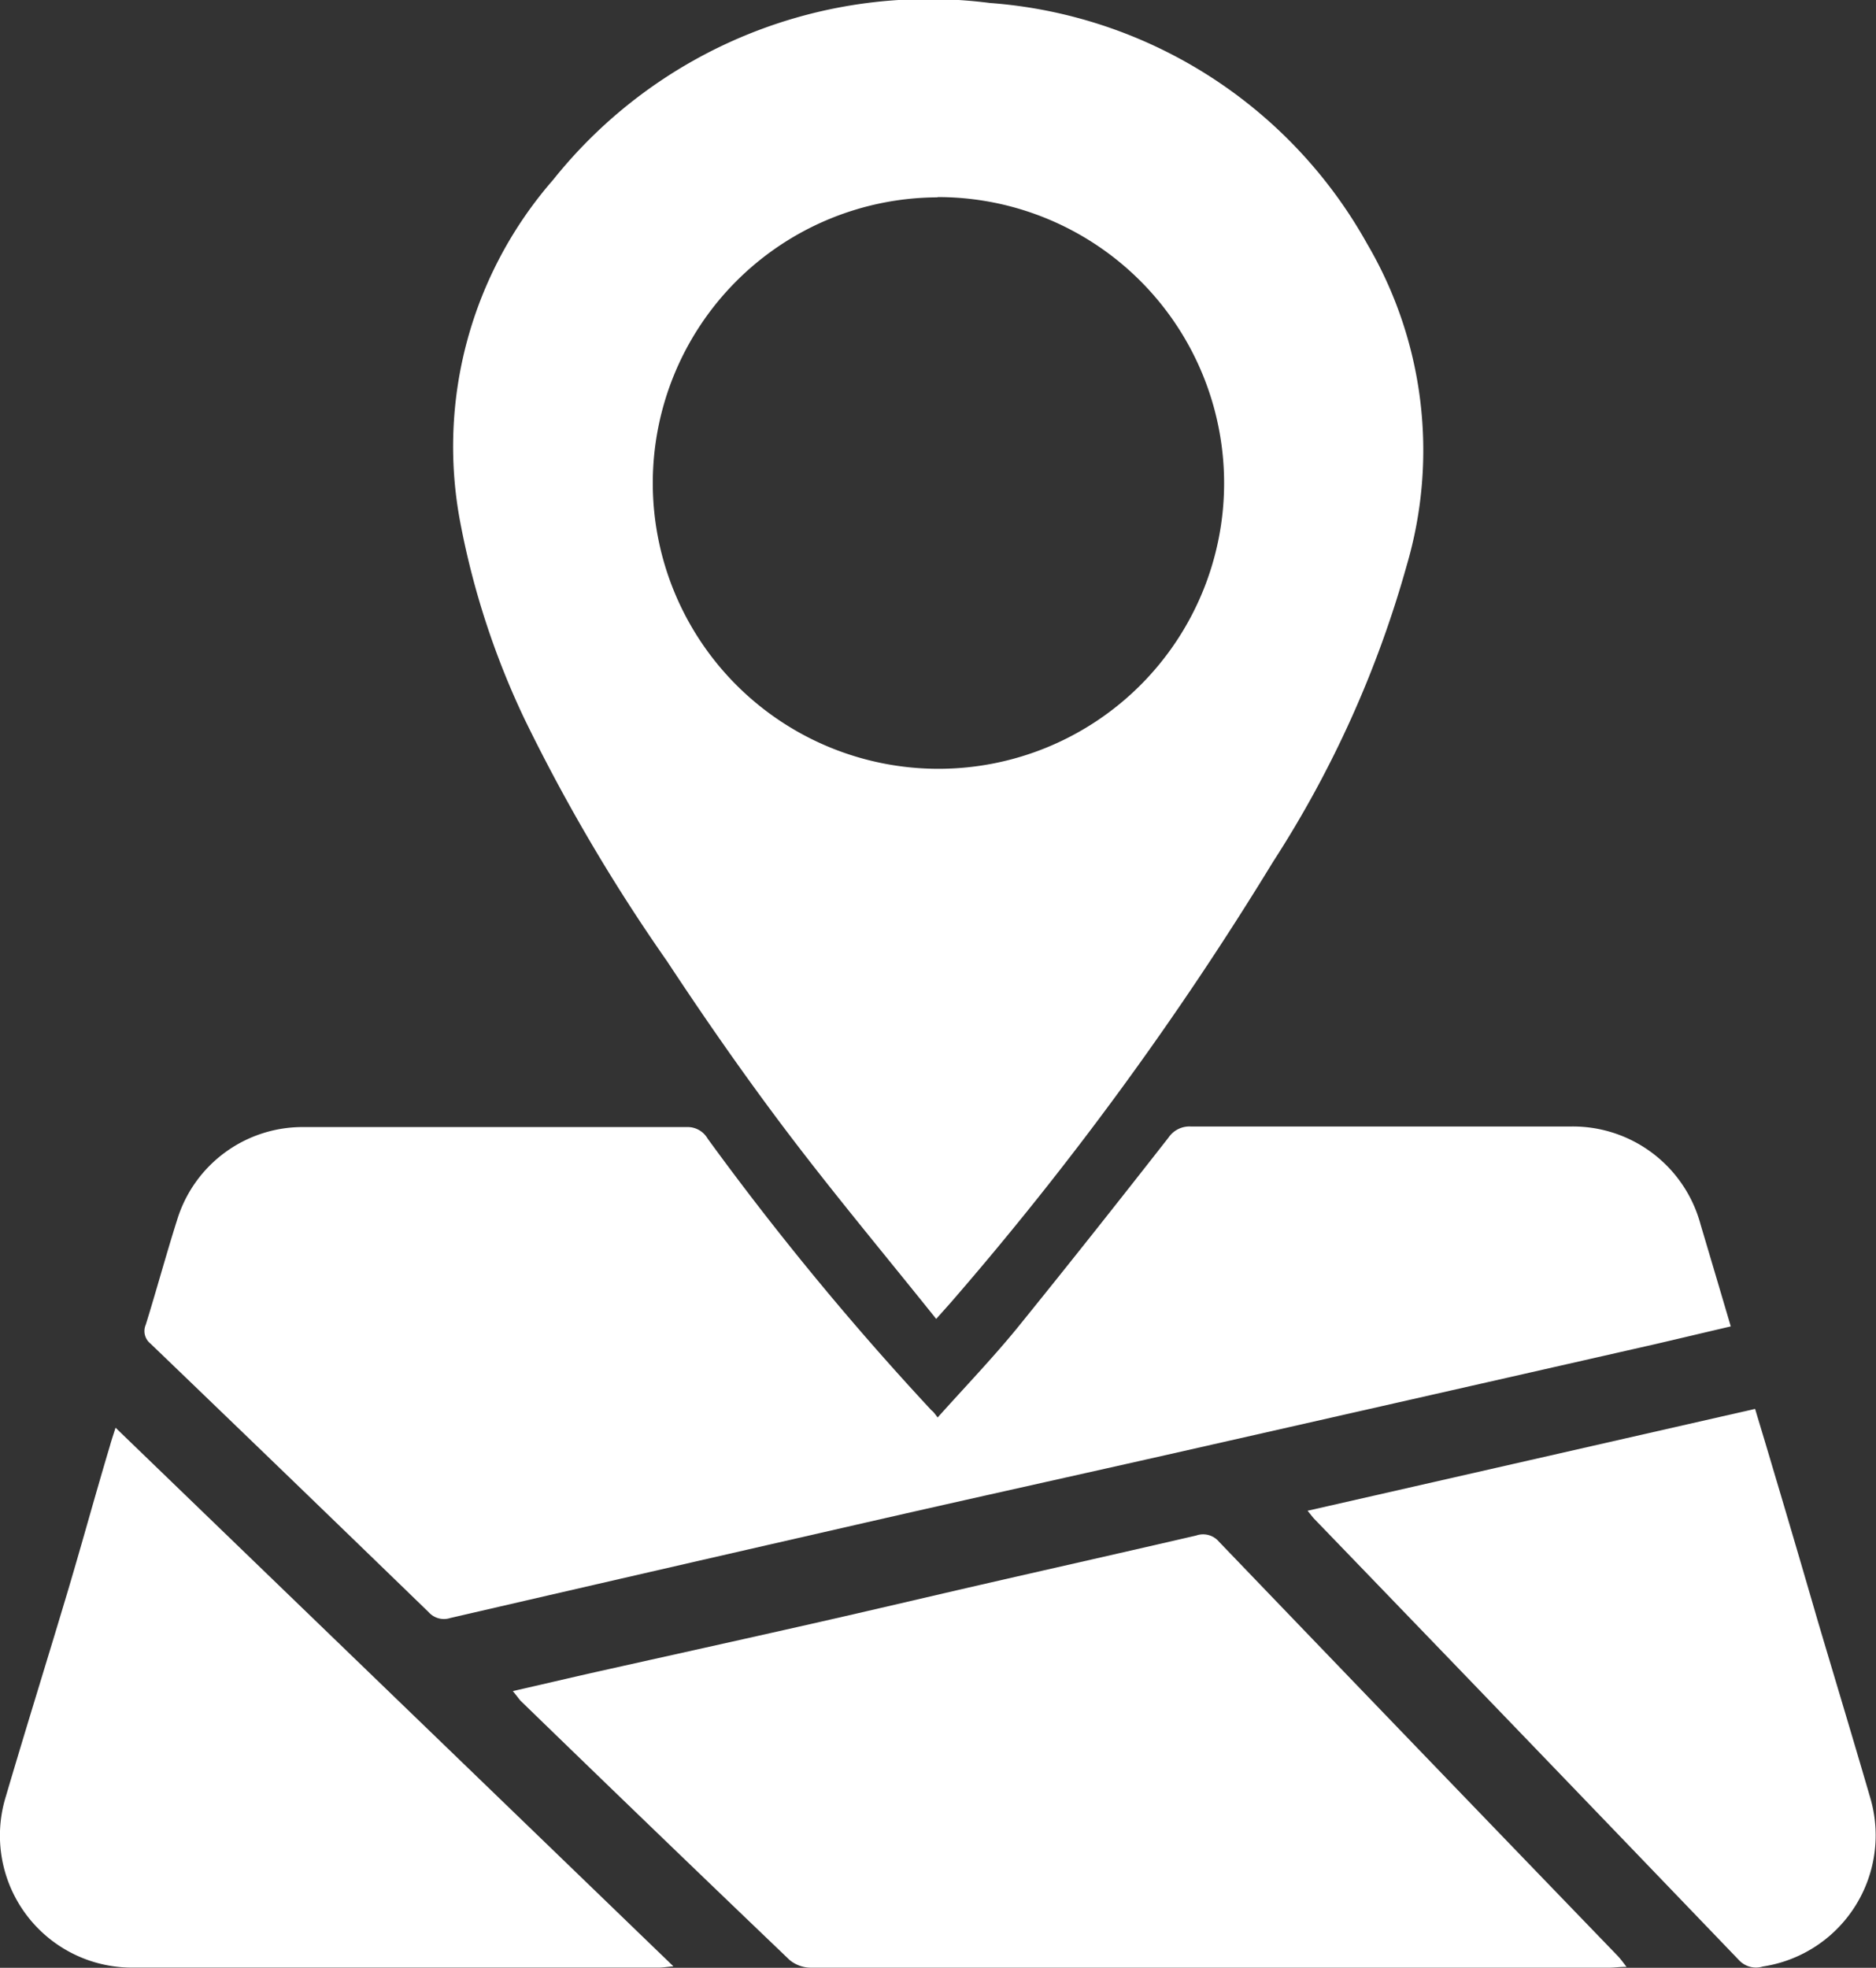<svg xmlns="http://www.w3.org/2000/svg" width="20.746" height="21.756" viewBox="0 0 20.746 21.756">
  <rect x="0" y="0" width="20.746" height="21.756" fill="#333333" stroke="none"/>
  <g id="Group_3144" data-name="Group 3144" transform="translate(-3877.798 -2147.035)">
    <path id="Path_1881" data-name="Path 1881" d="M4041.319,2161.617c-.566-.707-1.129-1.38-1.657-2.078-.461-.61-.9-1.24-1.321-1.879a19.717,19.717,0,0,1-1.573-2.672,8.91,8.91,0,0,1-.712-2.177,4.485,4.485,0,0,1,1.027-3.788,5.313,5.313,0,0,1,4.83-1.955,5.216,5.216,0,0,1,4.173,2.665,4.509,4.509,0,0,1,.437,3.551,11.941,11.941,0,0,1-1.478,3.278,36.206,36.206,0,0,1-3.568,4.878Zm.015-12.4a3.159,3.159,0,1,0,3.169,3.161A3.164,3.164,0,0,0,4041.334,2149.214Z" transform="translate(-153.168)" fill="#fff"/>
    <path id="Path_1882" data-name="Path 1882" d="M3937,2543.089c.306-.342.606-.654.879-.988.567-.7,1.121-1.4,1.675-2.108a.279.279,0,0,1,.25-.121c1.394,0,2.789,0,4.184,0a1.462,1.462,0,0,1,1.449,1.083c.11.369.219.737.334,1.127-.293.068-.572.135-.853.2q-2.687.61-5.375,1.218c-1.184.267-2.369.528-3.553.8q-2.191.5-4.38,1.006a.226.226,0,0,1-.238-.064q-1.536-1.489-3.077-2.97a.177.177,0,0,1-.052-.209c.119-.383.224-.771.345-1.153a1.451,1.451,0,0,1,1.406-1.032c1.41,0,2.821,0,4.231,0a.255.255,0,0,1,.231.127,32.489,32.489,0,0,0,2.477,3.006C3936.951,2543.023,3936.967,2543.045,3937,2543.089Z" transform="translate(-48.833 -380.382)" fill="#fff"/>
    <path id="Path_1883" data-name="Path 1883" d="M4056.672,2683.932c.32-.073.621-.144.923-.212.792-.177,1.585-.352,2.377-.531.664-.15,1.326-.307,1.99-.459.756-.173,1.512-.343,2.267-.518a.23.23,0,0,1,.252.068q2.2,2.291,4.407,4.577c.031.032.058.069.1.124-.08,0-.135.009-.191.009q-4.413,0-8.827,0a.372.372,0,0,1-.237-.085q-1.494-1.429-2.978-2.869C4056.732,2684.008,4056.711,2683.978,4056.672,2683.932Z" transform="translate(-173.203 -518.2)" fill="#fff"/>
    <path id="Path_1884" data-name="Path 1884" d="M3879.076,2644.939l6.169,5.955c-.077.007-.12.014-.163.014q-2.907,0-5.814,0a1.46,1.46,0,0,1-1.406-1.89c.226-.768.465-1.532.694-2.3.156-.525.3-1.053.458-1.58C3879.03,2645.079,3879.05,2645.021,3879.076,2644.939Z" transform="translate(0 -482.119)" fill="#fff"/>
    <path id="Path_1885" data-name="Path 1885" d="M4338.962,2638.37c.068.227.132.437.194.648q.253.848.5,1.7c.192.646.387,1.292.576,1.94a1.467,1.467,0,0,1-1.185,1.877.256.256,0,0,1-.258-.065q-2.347-2.444-4.7-4.882c-.021-.022-.039-.047-.076-.092Z" transform="translate(-441.755 -475.758)" fill="#fff"/>
  </g>
</svg>
